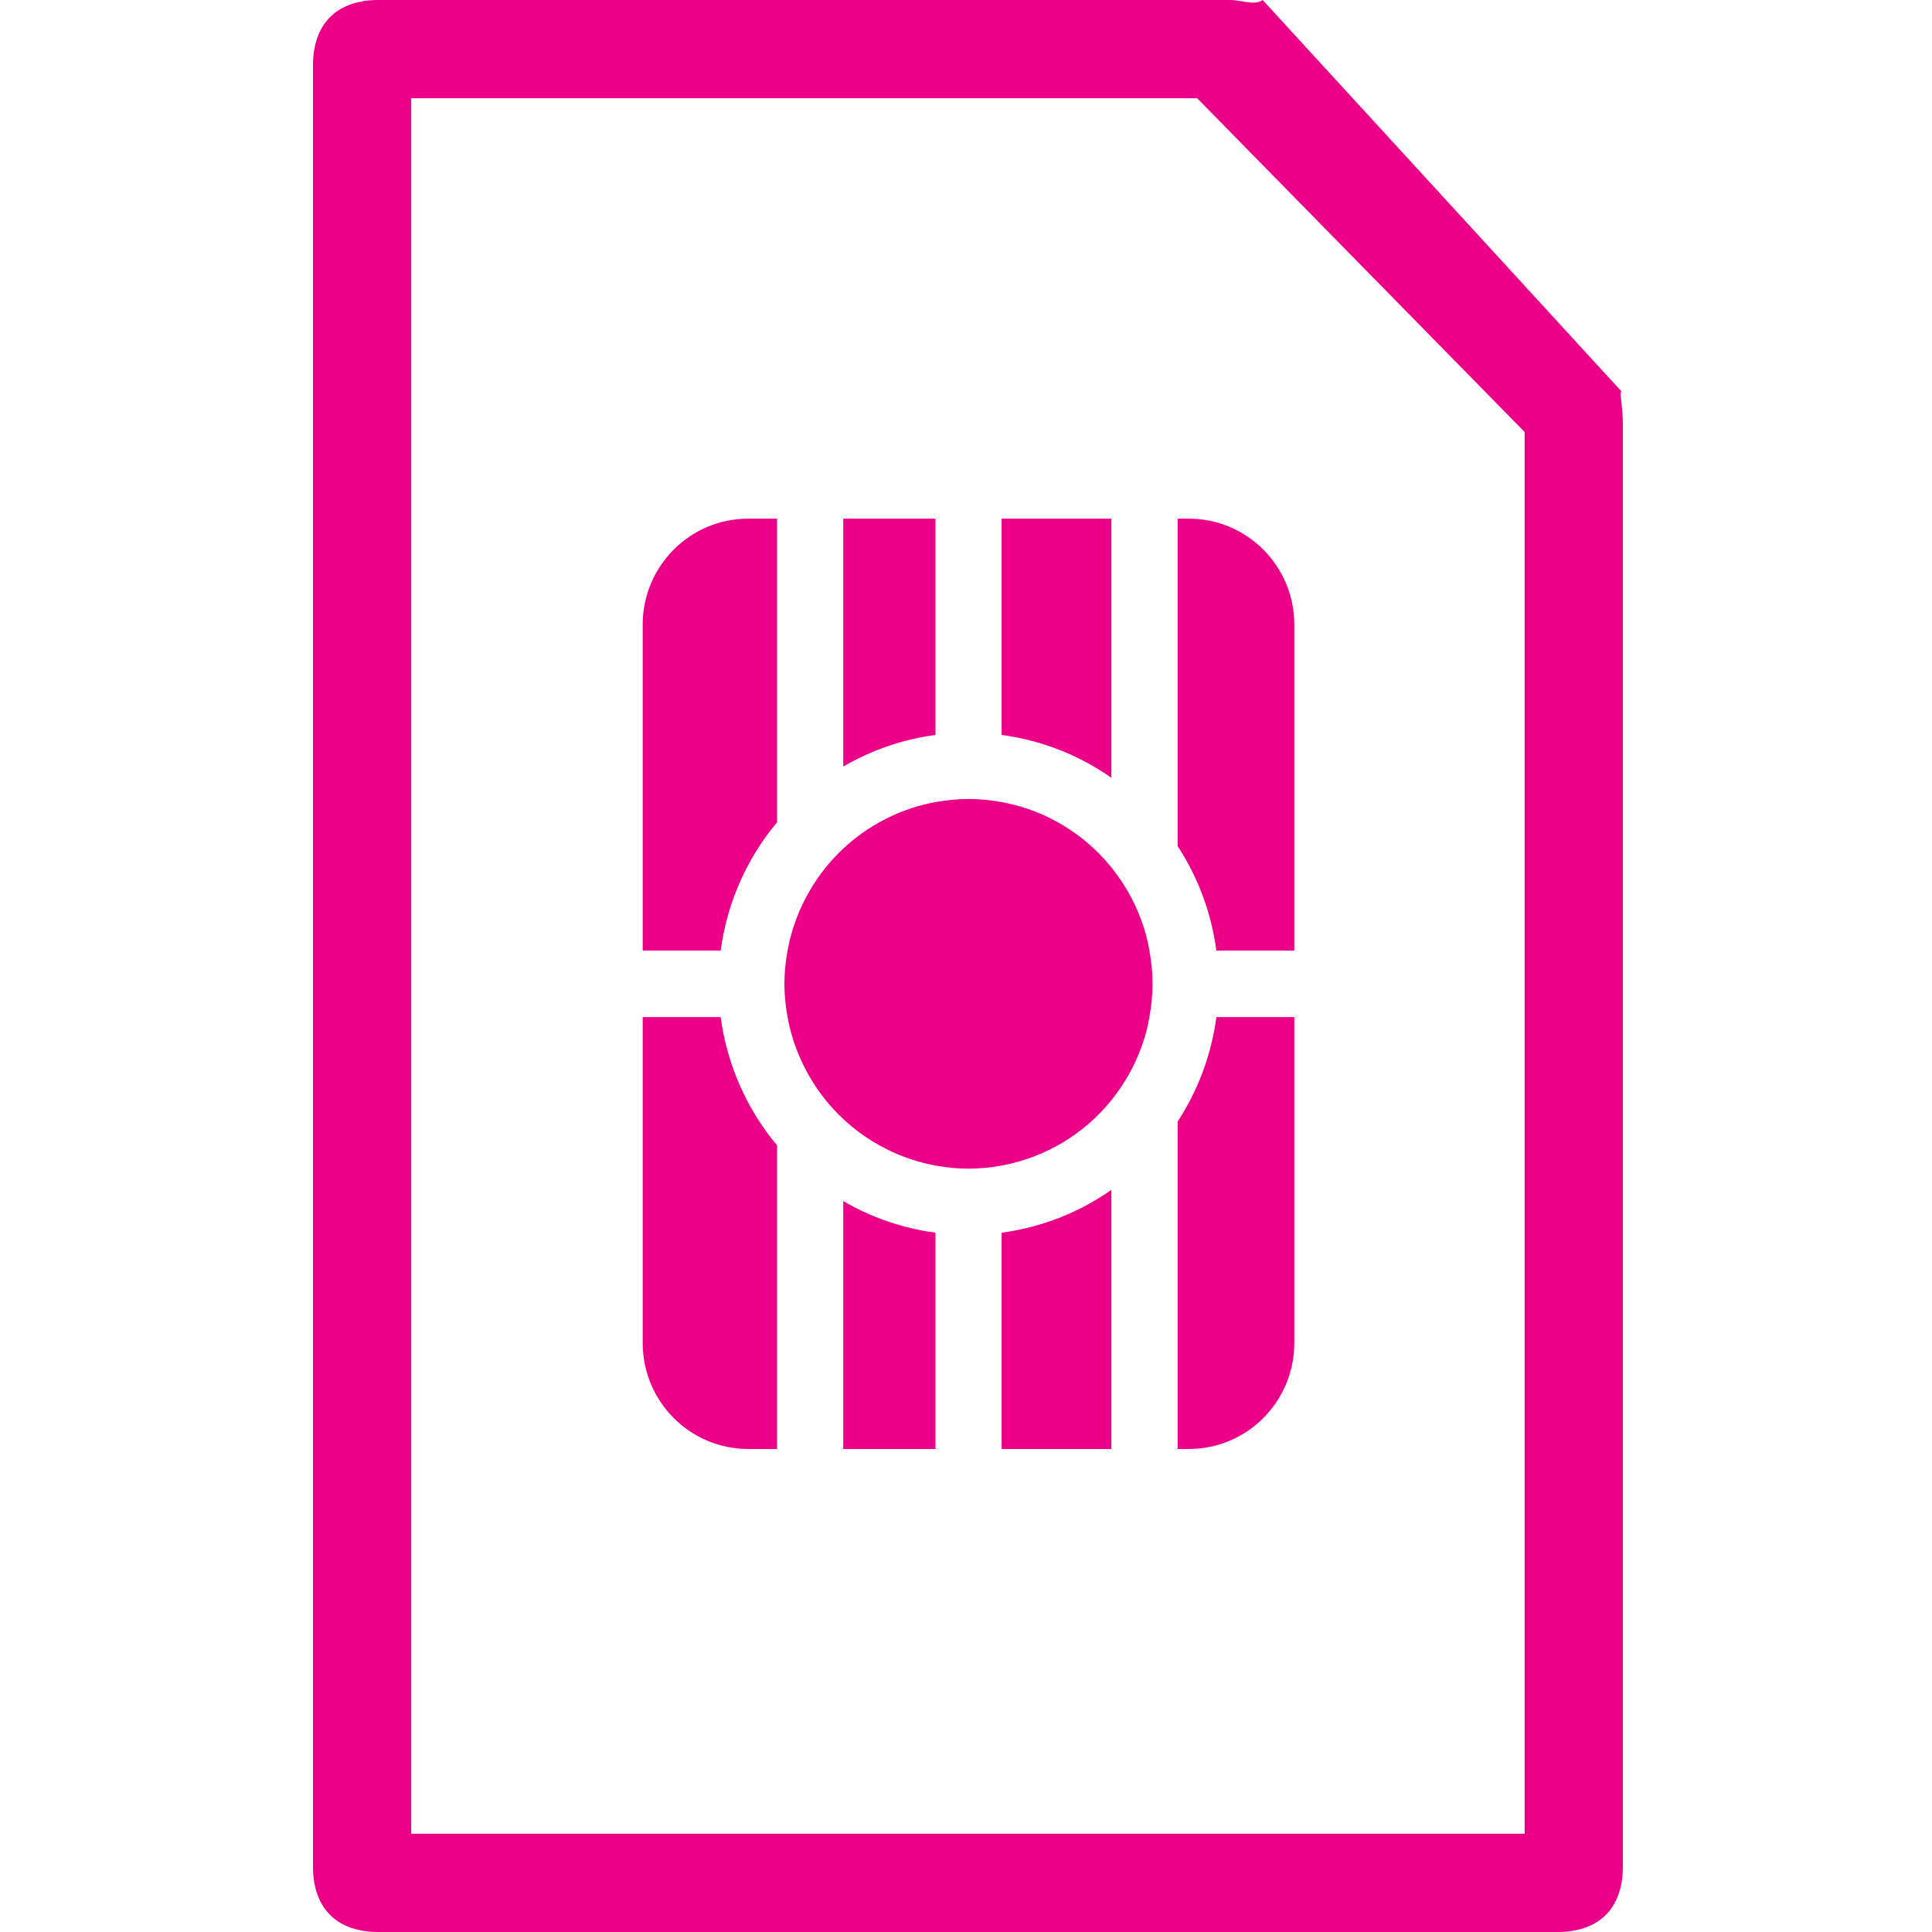 <svg width="500" height="500" viewBox="0 0 500 500" xmlns="http://www.w3.org/2000/svg" xmlns:sketch="http://www.bohemiancoding.com/sketch/ns"><title>sim-hover</title><desc>Created with Sketch.</desc><path d="M420 101.695l-93.225-101.695c-2.01 1.541-5.559 0-8.475 0h-220.35c-10.838 0-16.95 6.184-16.95 16.949v466.102c0 10.776 6.112 16.949 16.95 16.949h305.1c10.847 0 16.95-6.174 16.95-16.949v-372.881c0-6.379-1.38-9.811 0-8.475zm-25.425 372.881h-288.15v-449.153h203.4l84.75 86.375v362.777zm-228.245-211.356v84.327c0 15.165 12.241 27.448 27.321 27.448h7.446v-78.574c-7.734-9.242-12.896-20.668-14.594-33.2h-20.173zm51.903 111.775h23.867v-55.972c-8.607-1.157-16.659-3.988-23.867-8.185v64.158zm-51.903-213.33v84.347h20.173c1.698-12.542 6.86-23.958 14.594-33.2v-78.584h-7.446c-15.08 0-27.321 12.273-27.321 27.438zm138.434-27.438v84.736c5.222 7.976 8.717 17.159 10.027 27.049h20.173v-84.347c0-15.165-12.221-27.438-27.312-27.438h-2.889zm-45.549 240.768h28.404v-67.059c-8.27 5.813-17.95 9.681-28.404 11.087v55.972zm28.404-240.768h-28.404v55.972c10.454 1.406 20.134 5.274 28.404 11.097v-67.069zm-45.519 0h-23.867v64.158c7.208-4.197 15.259-7.029 23.867-8.185v-55.972zm62.665 156.042v84.726h2.889c15.09 0 27.312-12.283 27.312-27.448v-84.327h-20.173c-1.31 9.88-4.805 19.073-10.027 27.049zm-8.578-49.681c-1.817-5.962-4.775-11.406-8.568-16.112-7.009-8.684-16.977-14.806-28.404-16.899-2.78-.489-5.639-.808-8.558-.808-2.939 0-5.778.319-8.558.808-9.124 1.675-17.354 5.952-23.867 12.044-3.356 3.131-6.235 6.72-8.558 10.688-2.8 4.766-4.845 10.05-5.857 15.703-.506 2.792-.814 5.653-.814 8.604 0 2.931.308 5.803.814 8.604 1.013 5.643 3.058 10.927 5.857 15.693 2.323 3.968 5.202 7.557 8.558 10.678 6.513 6.092 14.743 10.369 23.867 12.054 2.78.508 5.619.808 8.558.808 2.919 0 5.778-.299 8.558-.808 11.427-2.104 21.395-8.225 28.404-16.899 3.792-4.706 6.751-10.16 8.568-16.112.556-1.755.943-3.579 1.281-5.414.496-2.802.814-5.673.814-8.604 0-2.951-.318-5.813-.814-8.604-.338-1.854-.725-3.659-1.281-5.424z" sketch:type="MSShapeGroup" fill="#ED0088"/></svg>